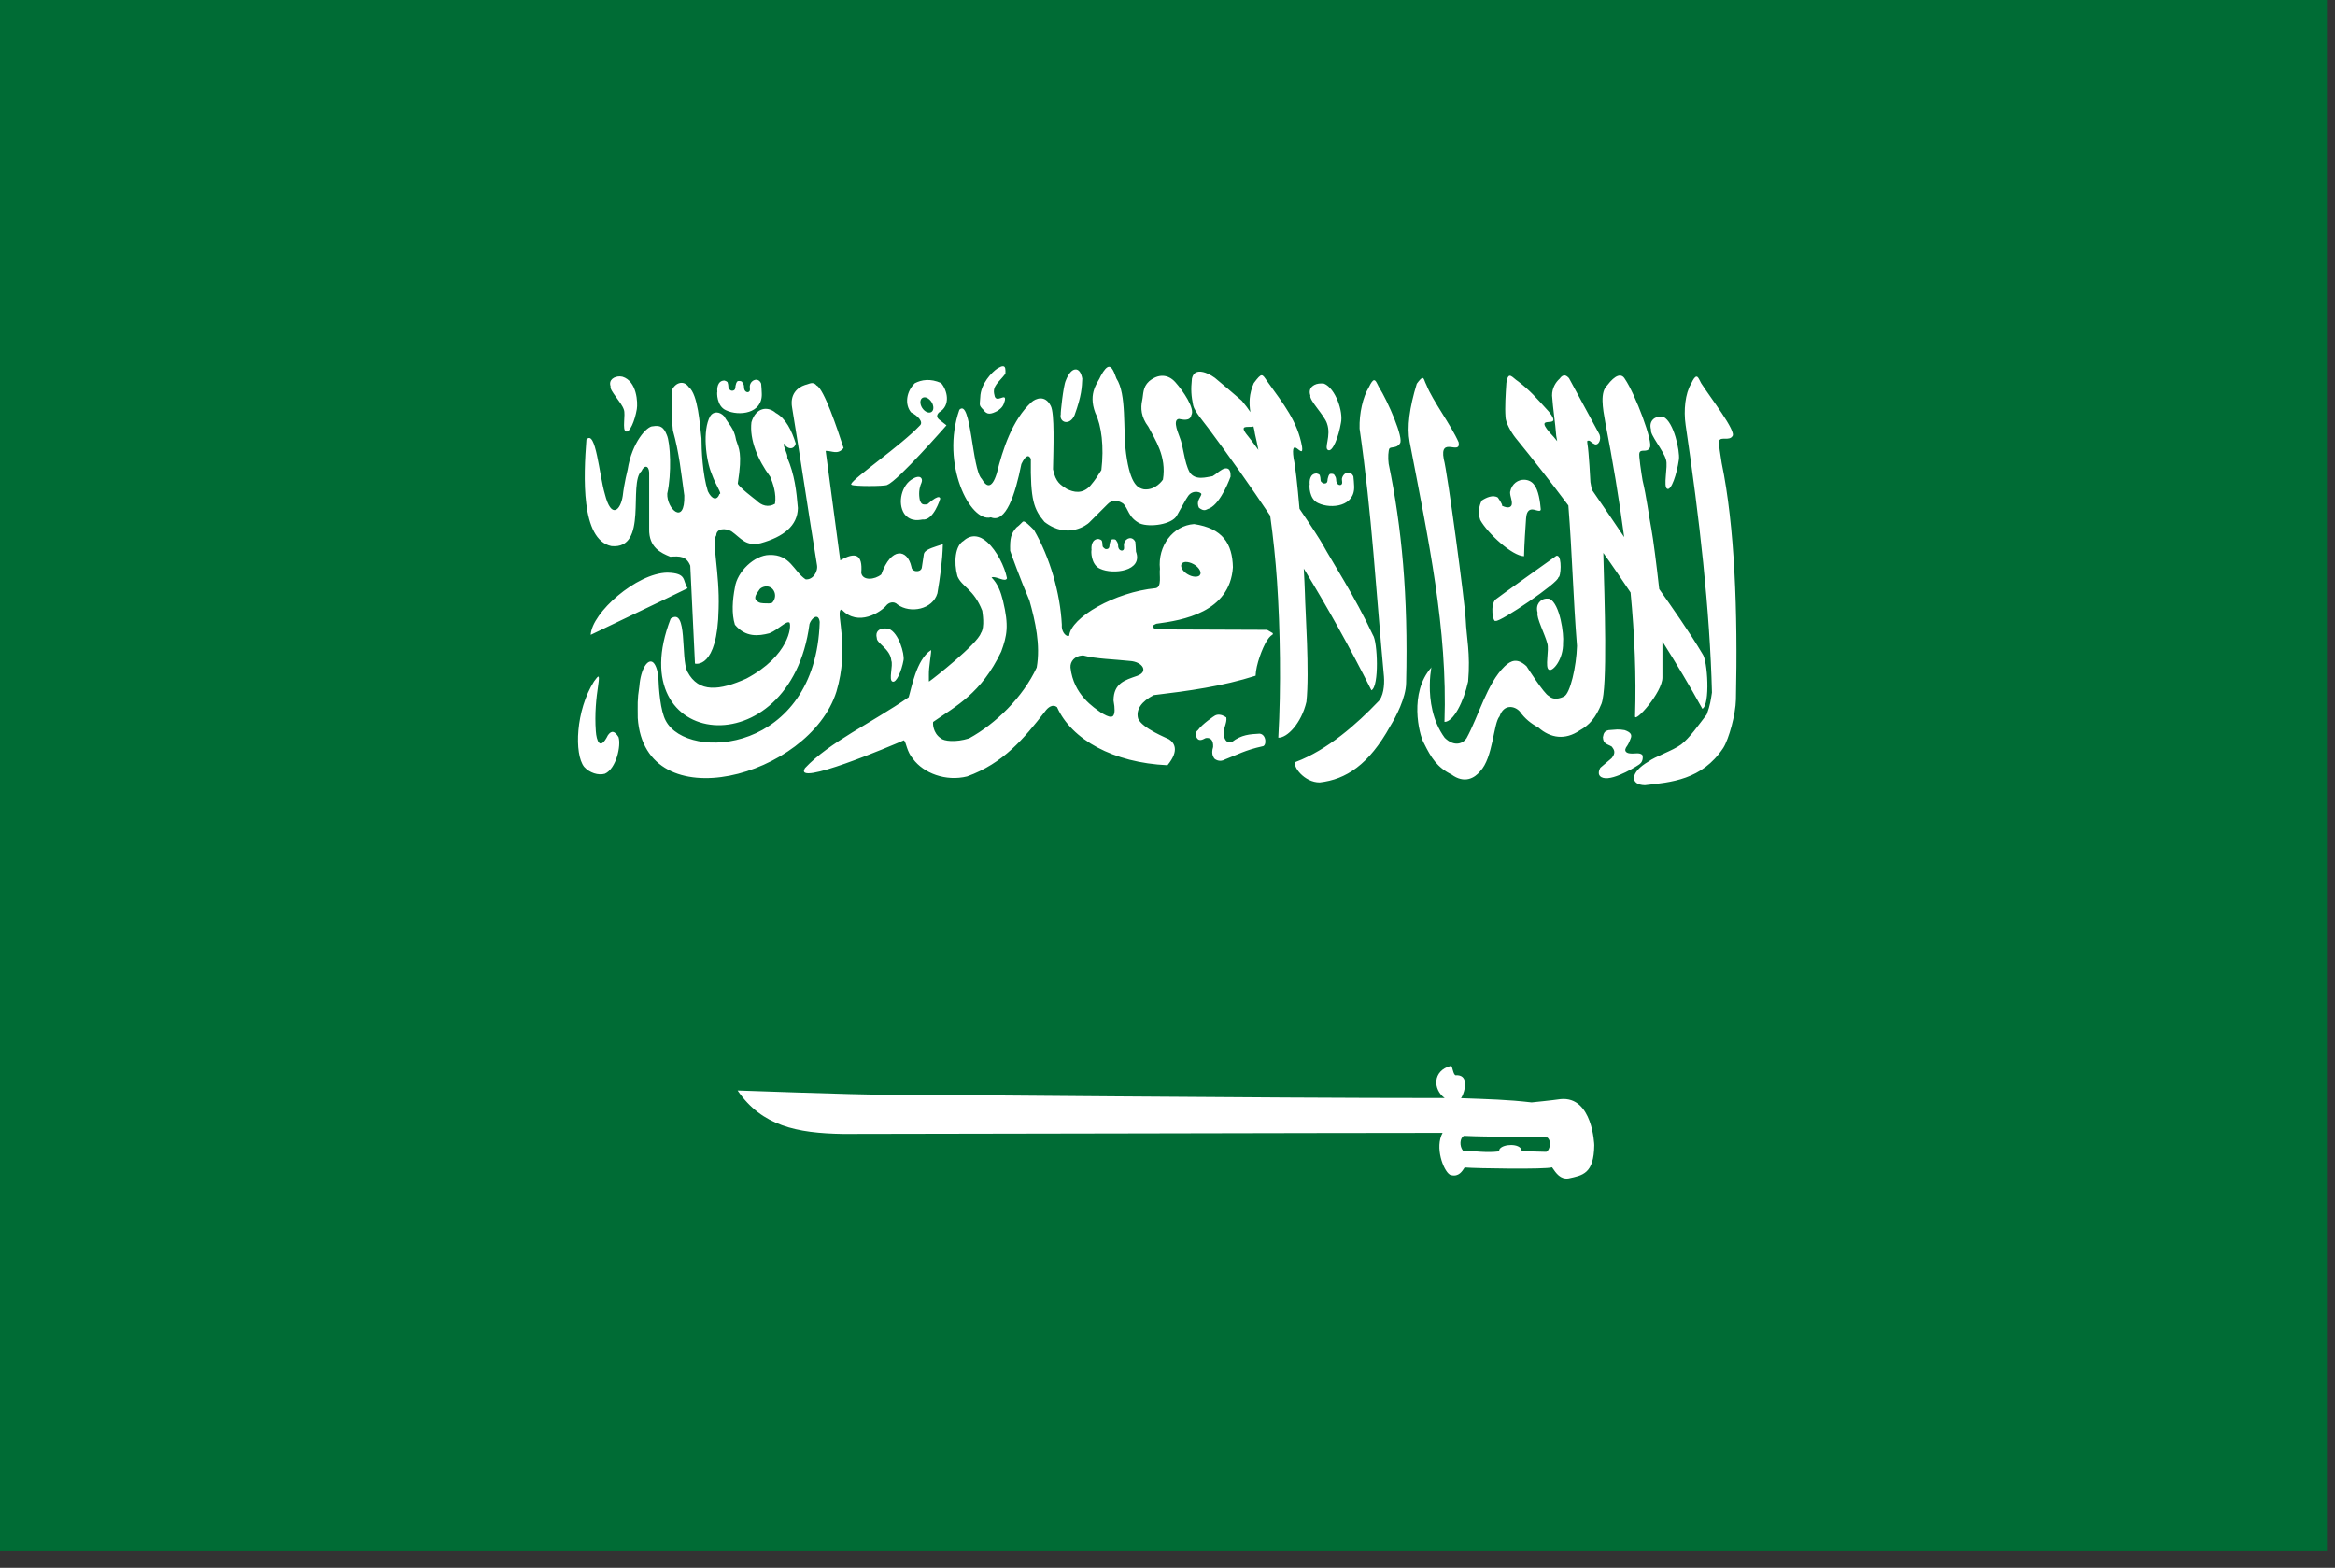 <?xml version="1.0" encoding="UTF-8" standalone="no"?><!DOCTYPE svg PUBLIC "-//W3C//DTD SVG 1.1//EN" "http://www.w3.org/Graphics/SVG/1.1/DTD/svg11.dtd"><svg width="100%" height="100%" viewBox="0 0 137 92" version="1.1" xmlns="http://www.w3.org/2000/svg" xmlns:xlink="http://www.w3.org/1999/xlink" xml:space="preserve" xmlns:serif="http://www.serif.com/" style="fill-rule:evenodd;clip-rule:evenodd;stroke-linejoin:round;stroke-miterlimit:2;"><rect x="0" y="0" width="137" height="92" fill="#333333" stroke="none"/><g><rect x="0" y="0" width="136.525" height="91.019" style="fill:#006c35;"/><path d="M85.896,66.651l0.006,0c1.669,0.081 3.232,0.018 4.888,0.1c0.262,0.218 0.131,0.737 -0.044,0.825c-0.006,0.006 -0.019,0.012 -0.025,0.012l-0.019,0l-0.025,0c-0.537,-0.012 -0.856,-0.025 -1.393,-0.037c0,-0.025 -0.007,-0.057 -0.013,-0.082c-0.125,-0.381 -1.056,-0.35 -1.275,-0.056c0,0.006 -0.006,0.013 -0.012,0.019c0,0.006 -0.007,0.012 -0.007,0.019c-0.006,0.012 -0.012,0.025 -0.012,0.031c-0.006,0.012 -0.006,0.031 -0.006,0.044c0,0.012 -0.007,0.031 -0.007,0.037c-0.731,0.094 -1.387,-0.019 -2.118,-0.044c-0.213,-0.268 -0.188,-0.75 0.062,-0.868m-0.769,-4.113c-0.006,0 -0.006,0.006 -0.006,0.006c-1.081,0.275 -1.05,1.394 -0.356,1.888c-11.394,0 -28.881,-0.194 -32.625,-0.194c-2.1,0 -8.738,-0.25 -8.863,-0.25c1.419,2.081 3.482,2.506 6.182,2.55c5.056,0 28.506,-0.062 35.181,-0.062c-0.469,0.843 0.044,2.2 0.412,2.443c0.013,0.007 0.025,0.013 0.032,0.019c0.012,0.006 0.031,0.013 0.05,0.019l0.012,0c0.444,0.106 0.638,-0.219 0.788,-0.45c0.712,0.062 4.75,0.119 5.118,-0.006c0,0 0,-0.007 0.007,-0.007c0.25,0.369 0.493,0.719 0.968,0.657c0.832,-0.182 1.494,-0.269 1.513,-1.957c0,0 -0.088,-2.881 -1.975,-2.7c-0.45,0.069 -1.7,0.194 -1.7,0.194c-1.456,-0.169 -2.519,-0.187 -4.144,-0.25c0.144,-0.187 0.413,-0.962 0.081,-1.244c-0.081,-0.068 -0.206,-0.112 -0.381,-0.1l-0.006,0c0,0 -0.006,0.007 -0.013,0l-0.006,0c0,-0.006 -0.012,-0.006 -0.012,-0.006c-0.013,-0.006 -0.025,-0.019 -0.032,-0.031c0,0 -0.012,-0.006 -0.012,-0.013c-0.088,-0.118 -0.125,-0.412 -0.181,-0.487l-0.007,-0.006l-0.006,-0.007c0,0 -0.006,-0.006 -0.012,-0.006l-0.007,0Zm9.744,-19.731c-0.137,0.006 -0.275,0.019 -0.487,0.037c-0.219,0.05 -0.294,0.144 -0.338,0.419c0.019,0.406 0.269,0.388 0.525,0.55c0.144,0.188 0.244,0.363 -0.012,0.675c-0.244,0.219 -0.419,0.344 -0.663,0.563c-0.112,0.2 -0.181,0.5 0.169,0.593c0.644,0.182 2.144,-0.793 2.144,-0.812c0.243,-0.181 0.168,-0.531 0.15,-0.531c-0.15,-0.163 -0.463,-0.063 -0.682,-0.088c-0.1,0 -0.437,-0.05 -0.275,-0.35c0.132,-0.181 0.182,-0.294 0.269,-0.519c0.1,-0.225 0.013,-0.375 -0.35,-0.5c-0.181,-0.031 -0.312,-0.043 -0.45,-0.037m-23.331,-0.869c-0.081,-0.006 -0.163,0.006 -0.25,0.05c-0.019,0 -0.763,0.506 -1.006,0.856c-0.144,0.113 -0.132,0.213 -0.088,0.407c0.119,0.262 0.319,0.181 0.55,0.056c0.306,-0.044 0.45,0.162 0.431,0.525c-0.143,0.456 0.057,0.625 0.057,0.656c0,0.025 0.293,0.281 0.637,0.075c0.725,-0.275 1.175,-0.544 2.194,-0.769c0.269,-0.006 0.25,-0.718 -0.169,-0.743c-0.55,0.031 -1.062,0.056 -1.612,0.487c-0.332,0.081 -0.394,-0.125 -0.469,-0.312c-0.088,-0.457 0.194,-0.782 0.137,-1.125c0.013,0.018 -0.175,-0.15 -0.412,-0.163m-36.438,-2.237c-0.043,0 -0.131,0.131 -0.25,0.287c-1.075,1.706 -1.168,4.25 -0.581,5.006c0.319,0.357 0.831,0.519 1.219,0.407c0.669,-0.294 0.962,-1.657 0.8,-2.15c-0.219,-0.35 -0.4,-0.413 -0.619,-0.113c-0.475,0.963 -0.675,0.306 -0.712,-0.231c-0.075,-1.019 0.025,-1.956 0.137,-2.694c0.056,-0.381 0.056,-0.512 0.006,-0.512m28.388,-1.238l0.075,0c0.725,0.2 1.794,0.219 2.719,0.319c0.756,0.044 1.131,0.637 0.425,0.881c-0.7,0.244 -1.369,0.425 -1.375,1.438c0.093,0.5 0.075,0.762 -0.007,0.881c-0.006,0.006 -0.012,0.019 -0.018,0.025l-0.007,0.006l-0.006,0.006l-0.006,0.007l-0.006,0.006l-0.013,0.006c-0.012,0.006 -0.025,0.013 -0.037,0.013c-0.007,0.006 -0.019,0.006 -0.032,0.006c-0.162,0.025 -0.406,-0.131 -0.581,-0.225c-0.437,-0.313 -1.637,-1.056 -1.812,-2.663c-0.025,-0.362 0.25,-0.675 0.681,-0.706m-11.619,-1.587c-0.281,0.018 -0.531,0.175 -0.425,0.568c-0.019,0.294 0.8,0.644 0.85,1.313c0.119,0.275 -0.169,1.156 0.069,1.237c0.225,0.094 0.531,-0.606 0.65,-1.262c0.062,-0.356 -0.281,-1.606 -0.863,-1.831c-0.093,-0.019 -0.187,-0.032 -0.281,-0.025m38.831,-1.75c-0.318,0.037 -0.625,0.343 -0.487,0.825c-0.088,0.281 0.437,1.275 0.569,1.8c0.125,0.381 -0.157,1.437 0.1,1.55c0.231,0.125 0.85,-0.632 0.825,-1.575c0.062,-0.488 -0.175,-2.282 -0.788,-2.588c-0.069,-0.012 -0.15,-0.019 -0.219,-0.012m-45.725,-0.719c0.175,0.006 0.369,0.094 0.463,0.337c0.087,0.232 0.006,0.463 -0.1,0.582l0,0.006c0,0 -0.006,0.006 -0.006,0.012c-0.075,0.094 -0.344,0.057 -0.532,0.057c-0.225,-0.013 -0.337,-0.05 -0.475,-0.238c-0.068,-0.2 0.132,-0.406 0.225,-0.556l0,-0.006c0.013,-0.019 0.032,-0.032 0.044,-0.05c0.063,-0.063 0.181,-0.119 0.306,-0.138c0.025,0 0.05,-0.006 0.075,-0.006m-5.825,-0.806c-1.8,0.031 -4.431,2.356 -4.493,3.65c1.893,-0.913 3.756,-1.788 5.687,-2.732c-0.312,-0.462 -0.019,-0.887 -1.194,-0.918m30.388,-0.625c0.137,-0.013 0.331,0.037 0.506,0.137c0.256,0.15 0.413,0.375 0.394,0.538l0,0.018c0,0.007 -0.013,0.013 -0.013,0.019c0,0.006 0,0.013 -0.006,0.019c0,0 0,0.006 -0.006,0.006c0,0.006 0,0.013 -0.006,0.013c-0.007,0.012 -0.013,0.031 -0.025,0.043c-0.132,0.113 -0.419,0.094 -0.688,-0.062c-0.256,-0.144 -0.412,-0.375 -0.394,-0.538c0,0 0.007,-0.012 0.007,-0.018c0,-0.019 0.012,-0.038 0.018,-0.057c0.007,-0.006 0.013,-0.018 0.013,-0.025c0,0 0.006,0 0.006,-0.006c0.006,-0.006 0.013,-0.012 0.025,-0.025c0.044,-0.031 0.1,-0.056 0.169,-0.062m21.837,-0.363c-0.018,-0.006 -0.043,-0.006 -0.068,0.006c0,0 -3.463,2.463 -3.55,2.55c-0.344,0.307 -0.169,1.382 0,1.263c0.25,0.094 3.737,-2.275 3.675,-2.556c0.15,0.012 0.225,-1.213 -0.057,-1.263m-25.118,-1.031c-0.132,0.025 -0.269,0.137 -0.307,0.319c-0.031,0.118 0.05,0.318 -0.056,0.381c-0.062,0.062 -0.306,0.025 -0.294,-0.306c0,-0.107 -0.081,-0.225 -0.131,-0.294c-0.044,-0.031 -0.069,-0.038 -0.156,-0.038c-0.106,0 -0.113,0.032 -0.163,0.119c-0.025,0.088 -0.056,0.175 -0.056,0.275c-0.012,0.119 -0.056,0.163 -0.15,0.181c-0.094,0 -0.069,0.013 -0.15,-0.043c-0.044,-0.05 -0.106,-0.069 -0.106,-0.157c0,-0.093 -0.019,-0.237 -0.044,-0.293c-0.044,-0.057 -0.112,-0.082 -0.194,-0.1c-0.406,0 -0.431,0.468 -0.406,0.643c-0.031,0.032 -0.05,0.875 0.506,1.107c0.75,0.356 2.532,0.143 2.1,-1.007c0,-0.106 -0.031,-0.468 -0.037,-0.568c-0.081,-0.175 -0.219,-0.244 -0.356,-0.219m-6.225,-0.981c-0.007,0.006 -0.019,0.012 -0.025,0.018c-0.007,0 -0.019,0.007 -0.019,0.013c-0.069,0.056 -0.156,0.181 -0.35,0.319c-0.325,0.368 -0.388,0.625 -0.369,1.368c0.019,0.082 0.625,1.75 1.131,2.919c0.344,1.219 0.657,2.613 0.425,3.931c-0.806,1.744 -2.412,3.307 -3.968,4.157c-0.794,0.25 -1.482,0.162 -1.663,-0.007c0,-0.006 -0.006,-0.006 -0.006,-0.006c-0.45,-0.306 -0.463,-0.856 -0.438,-0.944l0,-0.006l0.007,-0.006c1.312,-0.919 2.812,-1.656 3.987,-4.125c0.344,-0.944 0.456,-1.513 0.106,-2.969c-0.137,-0.544 -0.3,-0.994 -0.675,-1.381l0.007,0c0.231,-0.113 0.806,0.319 0.9,0.05c-0.138,-0.7 -0.613,-1.631 -1.15,-2.113c-0.463,-0.425 -0.975,-0.475 -1.4,-0.081c-0.482,0.269 -0.588,1.231 -0.357,2.075c0.263,0.631 0.957,0.744 1.457,2.025l0,0.006c0.006,0.075 0.168,0.95 -0.082,1.307c-0.2,0.631 -2.806,2.687 -2.993,2.806c-0.007,0.006 -0.019,0.012 -0.019,0.012l-0.006,0.007l-0.007,0.006l-0.006,0.006l-0.006,0l-0.006,-0.006l0,-0.006c0,0 0,-0.007 -0.007,-0.013c-0.006,-0.05 0.007,-0.181 0,-0.394c-0.012,-0.381 0.144,-1.25 0.132,-1.4l0,-0.006l-0.007,-0.006l0,-0.006l-0.006,0c-0.862,0.556 -1.144,2.262 -1.306,2.762c-2.181,1.513 -4.65,2.631 -6.081,4.156c-0.738,1.157 5.118,-1.331 5.8,-1.631c0.006,0 0.012,0.013 0.018,0.019c0.132,0.137 0.144,0.637 0.525,1.081c0.613,0.825 1.907,1.331 3.169,1.019c2.113,-0.763 3.325,-2.206 4.563,-3.8c0.181,-0.256 0.456,-0.463 0.712,-0.263c0.85,1.907 3.306,3.263 6.481,3.407c0.732,-0.894 0.382,-1.332 0.082,-1.525c-0.088,-0.057 -1.575,-0.638 -1.807,-1.213c-0.143,-0.537 0.213,-1.012 0.919,-1.375c2.038,-0.244 4.038,-0.519 5.975,-1.137c0.019,-0.657 0.4,-1.632 0.656,-2.05c0.188,-0.294 0.294,-0.325 0.338,-0.369c0.006,0 0.006,0 0.006,-0.006l0.006,0l0.007,-0.007l0,-0.012c0,-0.013 0,-0.031 -0.007,-0.056l-0.331,-0.194l-6.5,-0.025c-0.075,-0.031 -0.137,-0.069 -0.175,-0.094c-0.006,-0.006 -0.006,-0.006 -0.012,-0.012c0,0 -0.007,0 -0.007,-0.007c0,0 -0.006,0 -0.006,-0.006l-0.006,-0.006c0,-0.006 -0.006,-0.006 -0.006,-0.006l0,-0.007c0,0 0,-0.006 -0.007,-0.006l0,-0.006l0,-0.006l0,-0.007l0,-0.006l0,-0.006l0,-0.006l0,-0.007l0,-0.006c0.007,0 0.007,0 0.007,-0.006c0.006,0 0.006,-0.006 0.006,-0.006c0.037,-0.044 0.112,-0.088 0.206,-0.125c1.55,-0.207 4.313,-0.663 4.494,-3.313c-0.031,-1.381 -0.594,-2.287 -2.281,-2.537c-1.25,0.093 -2.138,1.3 -2,2.631c-0.05,0.356 0.125,1.056 -0.244,1.131c-2.381,0.225 -4.994,1.719 -5.081,2.794l-0.007,0c0,0 -0.006,0 -0.006,0.006l-0.012,0l-0.013,0c0,0.006 -0.012,0.006 -0.012,0.006l-0.007,0l-0.012,0l-0.006,0l-0.013,0c-0.006,0 -0.019,0 -0.025,-0.006c-0.15,-0.044 -0.35,-0.3 -0.319,-0.656c-0.093,-1.856 -0.7,-3.95 -1.637,-5.563c-0.338,-0.337 -0.488,-0.475 -0.581,-0.493l-0.013,0l-0.019,0l-0.006,0l-0.006,0l-0.006,0Zm29.418,-2.45c-0.362,-0.019 -0.756,0.218 -0.85,0.725c0,0.293 0.132,0.456 0.1,0.725c-0.037,0.156 -0.193,0.256 -0.575,0.075c0.063,-0.057 -0.243,-0.482 -0.243,-0.482c-0.294,-0.181 -0.688,0.007 -0.944,0.175c-0.138,0.257 -0.244,0.694 -0.088,1.144c0.432,0.781 1.875,2.113 2.569,2.125c0.013,-0.706 0.081,-1.644 0.119,-2.225c0.019,-0.219 0.069,-0.462 0.281,-0.512c0.213,-0.057 0.575,0.206 0.581,-0.019c-0.037,-0.45 -0.131,-1.113 -0.381,-1.425c-0.131,-0.194 -0.344,-0.294 -0.569,-0.306m-35.537,-0.169c-0.094,-0.006 -0.213,0.025 -0.356,0.112c-0.657,0.357 -0.913,1.419 -0.507,2.044c0.394,0.544 0.994,0.344 1.082,0.344c0.643,0.081 1.031,-1.213 1.031,-1.213c0,0 0.019,-0.368 -0.75,0.319c-0.325,0.063 -0.369,-0.05 -0.444,-0.237c-0.069,-0.338 -0.056,-0.682 0.094,-1.019c0.075,-0.2 0,-0.331 -0.15,-0.35m25.144,-0.25c-0.138,0.025 -0.269,0.144 -0.319,0.331c-0.025,0.119 0.062,0.313 -0.044,0.375c-0.062,0.063 -0.306,0.025 -0.3,-0.312c0,-0.107 -0.075,-0.219 -0.125,-0.288c-0.05,-0.031 -0.075,-0.037 -0.162,-0.037c-0.107,0 -0.107,0.031 -0.157,0.118c-0.025,0.088 -0.062,0.175 -0.062,0.275c-0.013,0.119 -0.056,0.163 -0.144,0.175c-0.094,0 -0.075,0.013 -0.156,-0.037c-0.05,-0.05 -0.106,-0.069 -0.106,-0.156c0,-0.094 -0.025,-0.238 -0.05,-0.3c-0.038,-0.05 -0.107,-0.075 -0.182,-0.094c-0.406,0 -0.431,0.462 -0.406,0.644c-0.031,0.031 -0.05,0.868 0.506,1.1c0.75,0.356 2.163,0.2 2.1,-1.007c0,-0.106 -0.031,-0.462 -0.043,-0.562c-0.075,-0.175 -0.213,-0.244 -0.35,-0.225m-5.513,-2.706c0.038,0.143 0.069,0.287 0.088,0.437c0.075,0.313 0.137,0.625 0.2,0.938c-0.275,-0.382 -0.507,-0.688 -0.6,-0.8c-0.625,-0.744 0.012,-0.488 0.312,-0.575m23.913,-0.588c-0.357,-0.012 -0.738,0.25 -0.588,0.775c-0.087,0.281 0.75,1.244 0.881,1.769c0.125,0.375 -0.181,1.587 0.069,1.7c0.231,0.125 0.563,-0.838 0.688,-1.725c0.062,-0.488 -0.294,-2.194 -0.907,-2.494c-0.05,-0.019 -0.1,-0.025 -0.143,-0.025m-43.238,-1.125c0.175,-0.019 0.381,0.144 0.488,0.369c0.106,0.244 0.056,0.475 -0.125,0.519c-0.182,0.043 -0.413,-0.113 -0.525,-0.357c-0.107,-0.243 -0.057,-0.481 0.131,-0.525c0.012,0 0.019,-0.006 0.031,-0.006m23.306,-0.812c-0.381,-0.013 -0.812,0.225 -0.643,0.706c-0.094,0.262 0.818,1.15 0.975,1.637c0.268,0.75 -0.207,1.463 0.075,1.569c0.256,0.113 0.606,-0.775 0.743,-1.594c0.15,-0.662 -0.318,-2.025 -0.987,-2.306c-0.056,-0.012 -0.106,-0.012 -0.163,-0.012m-29.918,-0.019c-0.107,0.012 -0.225,0.075 -0.369,0.106c-0.463,0.15 -0.9,0.55 -0.763,1.331c0.55,3.338 0.913,5.882 1.457,9.219c0.081,0.394 -0.238,0.906 -0.669,0.856c-0.713,-0.487 -0.888,-1.468 -2.119,-1.431c-0.887,0.013 -1.894,0.981 -2.025,1.906c-0.144,0.738 -0.2,1.544 0,2.188c0.625,0.75 1.375,0.669 2.025,0.5c0.538,-0.219 0.988,-0.75 1.175,-0.625l0.006,0.006c0.119,0.2 -0.012,1.938 -2.537,3.281c-1.55,0.694 -2.794,0.863 -3.456,-0.406c-0.407,-0.787 0.031,-3.806 -0.982,-3.112c-3,7.731 7.025,8.812 8.144,0.318c0.075,-0.237 0.294,-0.475 0.45,-0.418c0.069,0.025 0.131,0.118 0.15,0.293c-0.231,7.688 -7.75,8.219 -9.031,5.8c-0.313,-0.568 -0.413,-1.837 -0.438,-2.6c-0.062,-0.462 -0.181,-0.725 -0.312,-0.831c-0.3,-0.231 -0.719,0.369 -0.8,1.406c-0.131,0.832 -0.094,1.063 -0.094,1.863c0.406,6.075 10.081,3.462 11.656,-1.55c0.775,-2.594 -0.018,-4.55 0.244,-4.788c0,-0.006 0.006,-0.006 0.013,-0.006c0,-0.006 0.006,-0.006 0.012,-0.006l0.006,-0.006c0.013,-0.007 0.025,-0.007 0.038,-0.007c0.962,1.038 2.306,0.132 2.606,-0.231c0.131,-0.175 0.444,-0.294 0.669,-0.062c0.75,0.543 2.062,0.287 2.337,-0.663c0.157,-0.931 0.294,-1.887 0.319,-2.881c-0.487,0.156 -0.875,0.269 -1.037,0.437c-0.038,0.038 -0.063,0.082 -0.075,0.132c-0.038,0.275 -0.082,0.556 -0.125,0.825c-0.007,0.025 -0.013,0.043 -0.025,0.062c-0.019,0.038 -0.057,0.063 -0.088,0.088c-0.175,0.093 -0.475,0.037 -0.494,-0.213c-0.231,-1.056 -1.187,-1.194 -1.768,0.444c-0.388,0.319 -1.1,0.381 -1.175,-0.094c0.093,-1.1 -0.35,-1.244 -1.232,-0.731c-0.287,-2.175 -0.568,-4.25 -0.856,-6.425c0.369,-0.013 0.706,0.256 1.05,-0.169c-0.369,-1.137 -1.144,-3.45 -1.575,-3.662l-0.012,-0.007c-0.019,-0.025 -0.044,-0.05 -0.063,-0.068l-0.062,-0.038c-0.019,-0.006 -0.038,-0.012 -0.05,-0.019c-0.044,-0.012 -0.082,-0.018 -0.125,-0.012m-7.675,-0.013c-0.213,0.025 -0.407,0.194 -0.507,0.425c-0.031,0.813 -0.031,1.625 0.057,2.369c0.368,1.313 0.481,2.469 0.668,3.813c0.044,1.8 -1.043,0.781 -1,-0.113c0.263,-1.156 0.188,-2.981 -0.031,-3.45c-0.181,-0.456 -0.387,-0.575 -0.812,-0.5c-0.344,-0.019 -1.232,0.944 -1.482,2.544c0,0 -0.206,0.812 -0.287,1.544c-0.125,0.825 -0.669,1.406 -1.05,-0.113c-0.331,-1.106 -0.531,-3.831 -1.081,-3.194c-0.163,2.125 -0.344,5.869 1.462,6.25c2.188,0.213 0.975,-3.687 1.769,-4.4c0.15,-0.35 0.425,-0.356 0.45,0.082l0,3.318c-0.019,1.082 0.687,1.4 1.237,1.625c0.575,-0.043 0.95,-0.031 1.175,0.525c0.094,1.913 0.188,3.832 0.275,5.744c0,0 1.325,0.375 1.388,-3.225c0.069,-2.119 -0.419,-3.894 -0.138,-4.306c0.013,-0.406 0.532,-0.431 0.888,-0.231c0.575,0.406 0.831,0.9 1.712,0.7c1.35,-0.375 2.169,-1.025 2.188,-2.063c-0.081,-0.987 -0.194,-1.975 -0.625,-2.962c0.062,-0.175 -0.256,-0.644 -0.194,-0.825c0.238,0.387 0.613,0.35 0.694,0c-0.231,-0.757 -0.588,-1.482 -1.169,-1.794c-0.475,-0.419 -1.175,-0.331 -1.431,0.544c-0.119,1.012 0.369,2.212 1.1,3.193c0.162,0.382 0.381,1.019 0.281,1.594c-0.387,0.225 -0.781,0.125 -1.112,-0.219c0,0 -1.069,-0.806 -1.069,-0.981c0.287,-1.825 0.056,-2.037 -0.1,-2.544c-0.113,-0.7 -0.438,-0.925 -0.706,-1.4c-0.269,-0.287 -0.638,-0.287 -0.813,0c-0.469,0.825 -0.25,2.594 0.088,3.388c0.256,0.725 0.631,1.181 0.456,1.181c-0.15,0.413 -0.456,0.313 -0.681,-0.162c-0.313,-0.982 -0.375,-2.444 -0.375,-3.107c-0.1,-0.818 -0.2,-2.562 -0.744,-3.006c-0.144,-0.2 -0.313,-0.262 -0.481,-0.244m40.681,-0.156c-0.069,0.006 -0.163,0.125 -0.306,0.425c-0.338,0.55 -0.563,1.513 -0.538,2.413c0.731,5.062 0.956,9.493 1.431,14.556c0.038,0.494 -0.031,1.2 -0.362,1.487c-1.2,1.257 -2.931,2.807 -4.825,3.519c-0.2,0.231 0.506,1.206 1.419,1.2c1.537,-0.175 2.881,-1.037 4.137,-3.306c0.325,-0.525 0.919,-1.656 0.931,-2.531c0.125,-5.144 -0.256,-9.144 -1.025,-12.863c-0.05,-0.356 -0.018,-0.787 0.044,-0.894c0.094,-0.118 0.438,0 0.613,-0.293c0.262,-0.263 -0.7,-2.482 -1.244,-3.338c-0.106,-0.212 -0.175,-0.387 -0.275,-0.375m-26.256,-0.012c-0.263,0.012 -0.488,0.087 -0.682,0.187c-0.493,0.475 -0.612,1.238 -0.218,1.713c0.375,0.181 0.756,0.562 0.506,0.775c-1.081,1.15 -3.875,3.068 -4.019,3.418c-0.006,0 -0.006,0.007 -0.006,0.013l0.006,0.031l0.019,0.006l0.006,0.007c0.138,0.093 1.894,0.093 2.088,0.006l0.006,-0.006l0.006,0l0,-0.007c0.606,-0.218 3.463,-3.487 3.463,-3.487c-0.15,-0.125 -0.288,-0.219 -0.438,-0.344c-0.156,-0.137 -0.137,-0.275 0,-0.412c0.713,-0.413 0.481,-1.313 0.119,-1.725c-0.313,-0.138 -0.6,-0.188 -0.856,-0.175m-10.044,-0.013c-0.138,0.025 -0.269,0.138 -0.313,0.319c-0.031,0.125 0.05,0.325 -0.062,0.381c-0.063,0.063 -0.3,0.025 -0.288,-0.312c0,-0.107 -0.075,-0.213 -0.125,-0.282c-0.05,-0.031 -0.081,-0.037 -0.168,-0.037c-0.1,0 -0.1,0.025 -0.157,0.119c-0.025,0.087 -0.056,0.175 -0.056,0.275c-0.019,0.118 -0.062,0.156 -0.15,0.175c-0.1,0 -0.075,0.012 -0.156,-0.038c-0.044,-0.05 -0.1,-0.075 -0.1,-0.156c0,-0.094 -0.025,-0.238 -0.05,-0.3c-0.044,-0.05 -0.113,-0.081 -0.181,-0.1c-0.413,0 -0.444,0.469 -0.419,0.65c-0.031,0.031 -0.044,0.862 0.512,1.094c0.75,0.356 2.157,0.206 2.094,-1c0,-0.107 -0.025,-0.463 -0.037,-0.563c-0.069,-0.181 -0.213,-0.25 -0.344,-0.225m39.137,-0.106c-0.056,0.012 -0.156,0.106 -0.325,0.337c-0.431,1.4 -0.581,2.544 -0.418,3.413c1.1,5.737 2.231,10.969 2.043,16.431c0.525,0.006 1.132,-1.194 1.388,-2.375c0.144,-1.631 -0.1,-2.625 -0.138,-3.581c-0.037,-0.963 -1.081,-8.744 -1.293,-9.469c-0.257,-1.375 1.012,-0.181 0.875,-0.981c-0.438,-1 -1.538,-2.469 -1.882,-3.344c-0.125,-0.231 -0.143,-0.45 -0.25,-0.431m16.082,-0.081c-0.082,0.006 -0.175,0.125 -0.313,0.425c-0.337,0.55 -0.45,1.543 -0.319,2.418c0.813,5.494 1.419,10.819 1.544,15.694c-0.075,0.463 -0.094,0.706 -0.306,1.288c-0.481,0.618 -1.013,1.387 -1.506,1.762c-0.5,0.369 -1.563,0.719 -1.913,1c-1.094,0.631 -1.1,1.369 -0.212,1.388c1.531,-0.175 3.343,-0.3 4.6,-2.188c0.331,-0.525 0.725,-1.962 0.743,-2.837c0.113,-5.138 -0.068,-10.169 -0.837,-13.882c-0.05,-0.362 -0.206,-1.2 -0.144,-1.306c0.094,-0.256 0.594,0.025 0.775,-0.269c0.263,-0.268 -1.294,-2.262 -1.837,-3.112c-0.113,-0.219 -0.182,-0.394 -0.275,-0.381m-63.157,-0.013c-0.331,-0.006 -0.687,0.194 -0.55,0.594c-0.081,0.219 0.65,0.944 0.775,1.35c0.119,0.287 -0.112,1.206 0.125,1.287c0.219,0.094 0.525,-0.637 0.638,-1.312c0.062,-0.369 0.012,-1.638 -0.844,-1.9c-0.044,-0.006 -0.094,-0.013 -0.144,-0.019m55.438,-0.056c-0.088,-0.013 -0.194,0.031 -0.313,0.2c-0.212,0.187 -0.443,0.537 -0.437,0.981c0.05,0.775 0.187,1.575 0.244,2.356c0.018,0.107 0.037,0.207 0.056,0.319c-0.088,-0.112 -0.156,-0.194 -0.194,-0.237c-1.525,-1.6 0.694,-0.263 -0.294,-1.494c-0.837,-0.919 -1.081,-1.213 -1.793,-1.769c-0.363,-0.231 -0.582,-0.669 -0.7,0.081c-0.044,0.669 -0.094,1.432 -0.05,1.994c0,0.313 0.318,0.894 0.593,1.238c1.019,1.25 2.057,2.575 3.094,3.962c0.225,2.825 0.281,5.413 0.506,8.238c-0.031,1.212 -0.406,2.818 -0.762,2.968c0,0 -0.531,0.313 -0.894,-0.031c-0.262,-0.1 -1.306,-1.744 -1.306,-1.744c-0.538,-0.493 -0.9,-0.35 -1.275,0c-1.05,1.013 -1.525,2.919 -2.244,4.225c-0.181,0.294 -0.7,0.544 -1.281,-0.025c-1.463,-2 -0.606,-4.85 -0.788,-4.118c-1.306,1.475 -0.731,3.906 -0.431,4.431c0.425,0.862 0.775,1.419 1.613,1.837c0.762,0.563 1.362,0.213 1.681,-0.181c0.769,-0.794 0.781,-2.831 1.144,-3.225c0.25,-0.744 0.887,-0.619 1.187,-0.287c0.3,0.425 0.656,0.706 1.094,0.943c0.719,0.632 1.575,0.744 2.419,0.169c0.575,-0.319 0.943,-0.737 1.281,-1.569c0.362,-0.962 0.181,-6.031 0.106,-8.85c0.544,0.757 1.069,1.538 1.6,2.325c0.238,2.475 0.338,4.913 0.263,7.25c-0.05,0.463 1.618,-1.393 1.606,-2.268c-0.006,-0.763 0.006,-1.463 0,-2.107c0.819,1.294 1.606,2.613 2.344,3.95c0.468,-0.243 0.306,-2.85 0.012,-3.212c-0.775,-1.306 -1.775,-2.719 -2.544,-3.813c-0.15,-1.381 -0.362,-3.006 -0.456,-3.5c-0.15,-0.781 -0.294,-1.943 -0.519,-2.868c-0.062,-0.363 -0.243,-1.513 -0.187,-1.625c0.087,-0.257 0.437,0.012 0.6,-0.288c0.256,-0.275 -0.869,-3.206 -1.444,-4.037c-0.206,-0.375 -0.581,-0.25 -1.044,0.362c-0.431,0.4 -0.268,1.319 -0.112,2.188c0.431,2.212 0.806,4.468 1.106,6.718c-0.556,-0.825 -1.231,-1.825 -1.9,-2.787c-0.019,-0.094 -0.081,-0.431 -0.081,-0.438c0,-0.037 -0.094,-1.812 -0.175,-2.237c-0.013,-0.169 -0.056,-0.219 0.125,-0.194c0.194,0.163 0.219,0.169 0.331,0.219c0.2,0.037 0.369,-0.288 0.25,-0.588c-0.594,-1.1 -1.194,-2.2 -1.787,-3.3c-0.069,-0.075 -0.15,-0.15 -0.244,-0.162m-21.475,-0.219c-0.2,0.019 -0.344,0.125 -0.406,0.406c-0.069,0.663 -0.038,1.019 0.075,1.575c0.087,0.363 0.625,0.975 0.887,1.332c1.256,1.687 2.456,3.381 3.631,5.137c0.182,1.306 0.313,2.575 0.4,3.844c0.188,2.787 0.244,6.25 0.075,9.181c0.519,0.019 1.357,-0.844 1.65,-2.106c0.188,-1.744 -0.068,-5.313 -0.087,-6.344c-0.013,-0.431 -0.038,-0.937 -0.069,-1.475c1.356,2.219 2.675,4.569 3.969,7.144c0.469,-0.219 0.362,-2.875 0.087,-3.244c-1.037,-2.231 -2.462,-4.425 -2.918,-5.269c-0.169,-0.306 -0.719,-1.156 -1.388,-2.137c-0.119,-1.406 -0.256,-2.588 -0.344,-2.95c-0.212,-1.481 0.613,0.169 0.494,-0.694c-0.262,-1.481 -1.075,-2.487 -2.044,-3.837c-0.306,-0.444 -0.306,-0.532 -0.787,0.106c-0.288,0.65 -0.281,1.194 -0.2,1.7c-0.119,-0.181 -0.281,-0.4 -0.506,-0.669c-0.832,-0.719 -0.888,-0.756 -1.575,-1.337c-0.213,-0.157 -0.625,-0.394 -0.944,-0.363m-7.25,-0.131c-0.188,0.012 -0.394,0.231 -0.556,0.65c-0.15,0.312 -0.319,1.969 -0.294,1.969c-0.113,0.493 0.519,0.706 0.806,0.068c0.425,-1.162 0.431,-1.656 0.456,-2.15c-0.068,-0.375 -0.225,-0.556 -0.412,-0.537m1.962,-0.156c-0.118,0.018 -0.268,0.168 -0.468,0.537c-0.144,0.381 -0.769,0.963 -0.319,2.163c0.369,0.756 0.519,1.993 0.356,3.362c-0.256,0.394 -0.319,0.525 -0.65,0.919c-0.469,0.506 -0.981,0.381 -1.375,0.187c-0.362,-0.243 -0.65,-0.368 -0.812,-1.156c0.025,-1.244 0.1,-3.287 -0.132,-3.719c-0.337,-0.668 -0.887,-0.431 -1.125,-0.225c-1.137,1.038 -1.7,2.794 -2.043,4.188c-0.319,1.019 -0.65,0.725 -0.882,0.319c-0.575,-0.544 -0.618,-4.75 -1.312,-4.057c-1.113,3.169 0.637,6.65 1.85,6.313c0.869,0.362 1.425,-1.306 1.787,-3.125c0.244,-0.513 0.432,-0.569 0.557,-0.306c-0.032,2.425 0.175,2.962 0.8,3.7c1.381,1.068 2.537,0.131 2.618,0.043c0.094,-0.087 1.082,-1.081 1.082,-1.081c0.243,-0.256 0.562,-0.269 0.906,-0.044c0.331,0.3 0.287,0.813 0.994,1.175c0.593,0.238 1.868,0.057 2.162,-0.456c0.394,-0.681 0.494,-0.912 0.675,-1.169c0.281,-0.375 0.769,-0.212 0.769,-0.093c-0.05,0.212 -0.331,0.418 -0.138,0.8c0.338,0.25 0.413,0.087 0.613,0.031c0.706,-0.338 1.237,-1.863 1.237,-1.863c0.025,-0.575 -0.293,-0.531 -0.5,-0.412c-0.268,0.162 -0.287,0.219 -0.556,0.387c-0.35,0.05 -1.012,0.282 -1.344,-0.231c-0.337,-0.619 -0.343,-1.475 -0.6,-2.094c0,-0.05 -0.45,-0.975 -0.037,-1.037c0.212,0.037 0.669,0.156 0.737,-0.225c0.225,-0.363 -0.475,-1.413 -0.95,-1.938c-0.406,-0.45 -0.975,-0.506 -1.531,-0.043c-0.387,0.356 -0.325,0.75 -0.406,1.125c-0.094,0.431 -0.075,0.962 0.362,1.537c0.388,0.756 1.082,1.731 0.857,3.106c0,0 -0.413,0.65 -1.125,0.569c-0.3,-0.069 -0.782,-0.194 -1.038,-2.1c-0.194,-1.444 0.05,-3.462 -0.569,-4.406c-0.131,-0.356 -0.256,-0.706 -0.45,-0.681m-6.2,-0.032c-0.075,-0.006 -0.175,0.038 -0.325,0.125c-0.337,0.225 -0.993,0.907 -1.012,1.7c-0.019,0.444 -0.106,0.444 0.187,0.732c0.207,0.3 0.425,0.275 0.844,0.05c0.25,-0.182 0.331,-0.294 0.413,-0.6c0.1,-0.507 -0.538,0.237 -0.613,-0.325c-0.144,-0.525 0.263,-0.738 0.644,-1.244c0.012,-0.238 0.012,-0.438 -0.138,-0.438" style="fill:#fff;fill-rule:nonzero;"/></g></svg>
